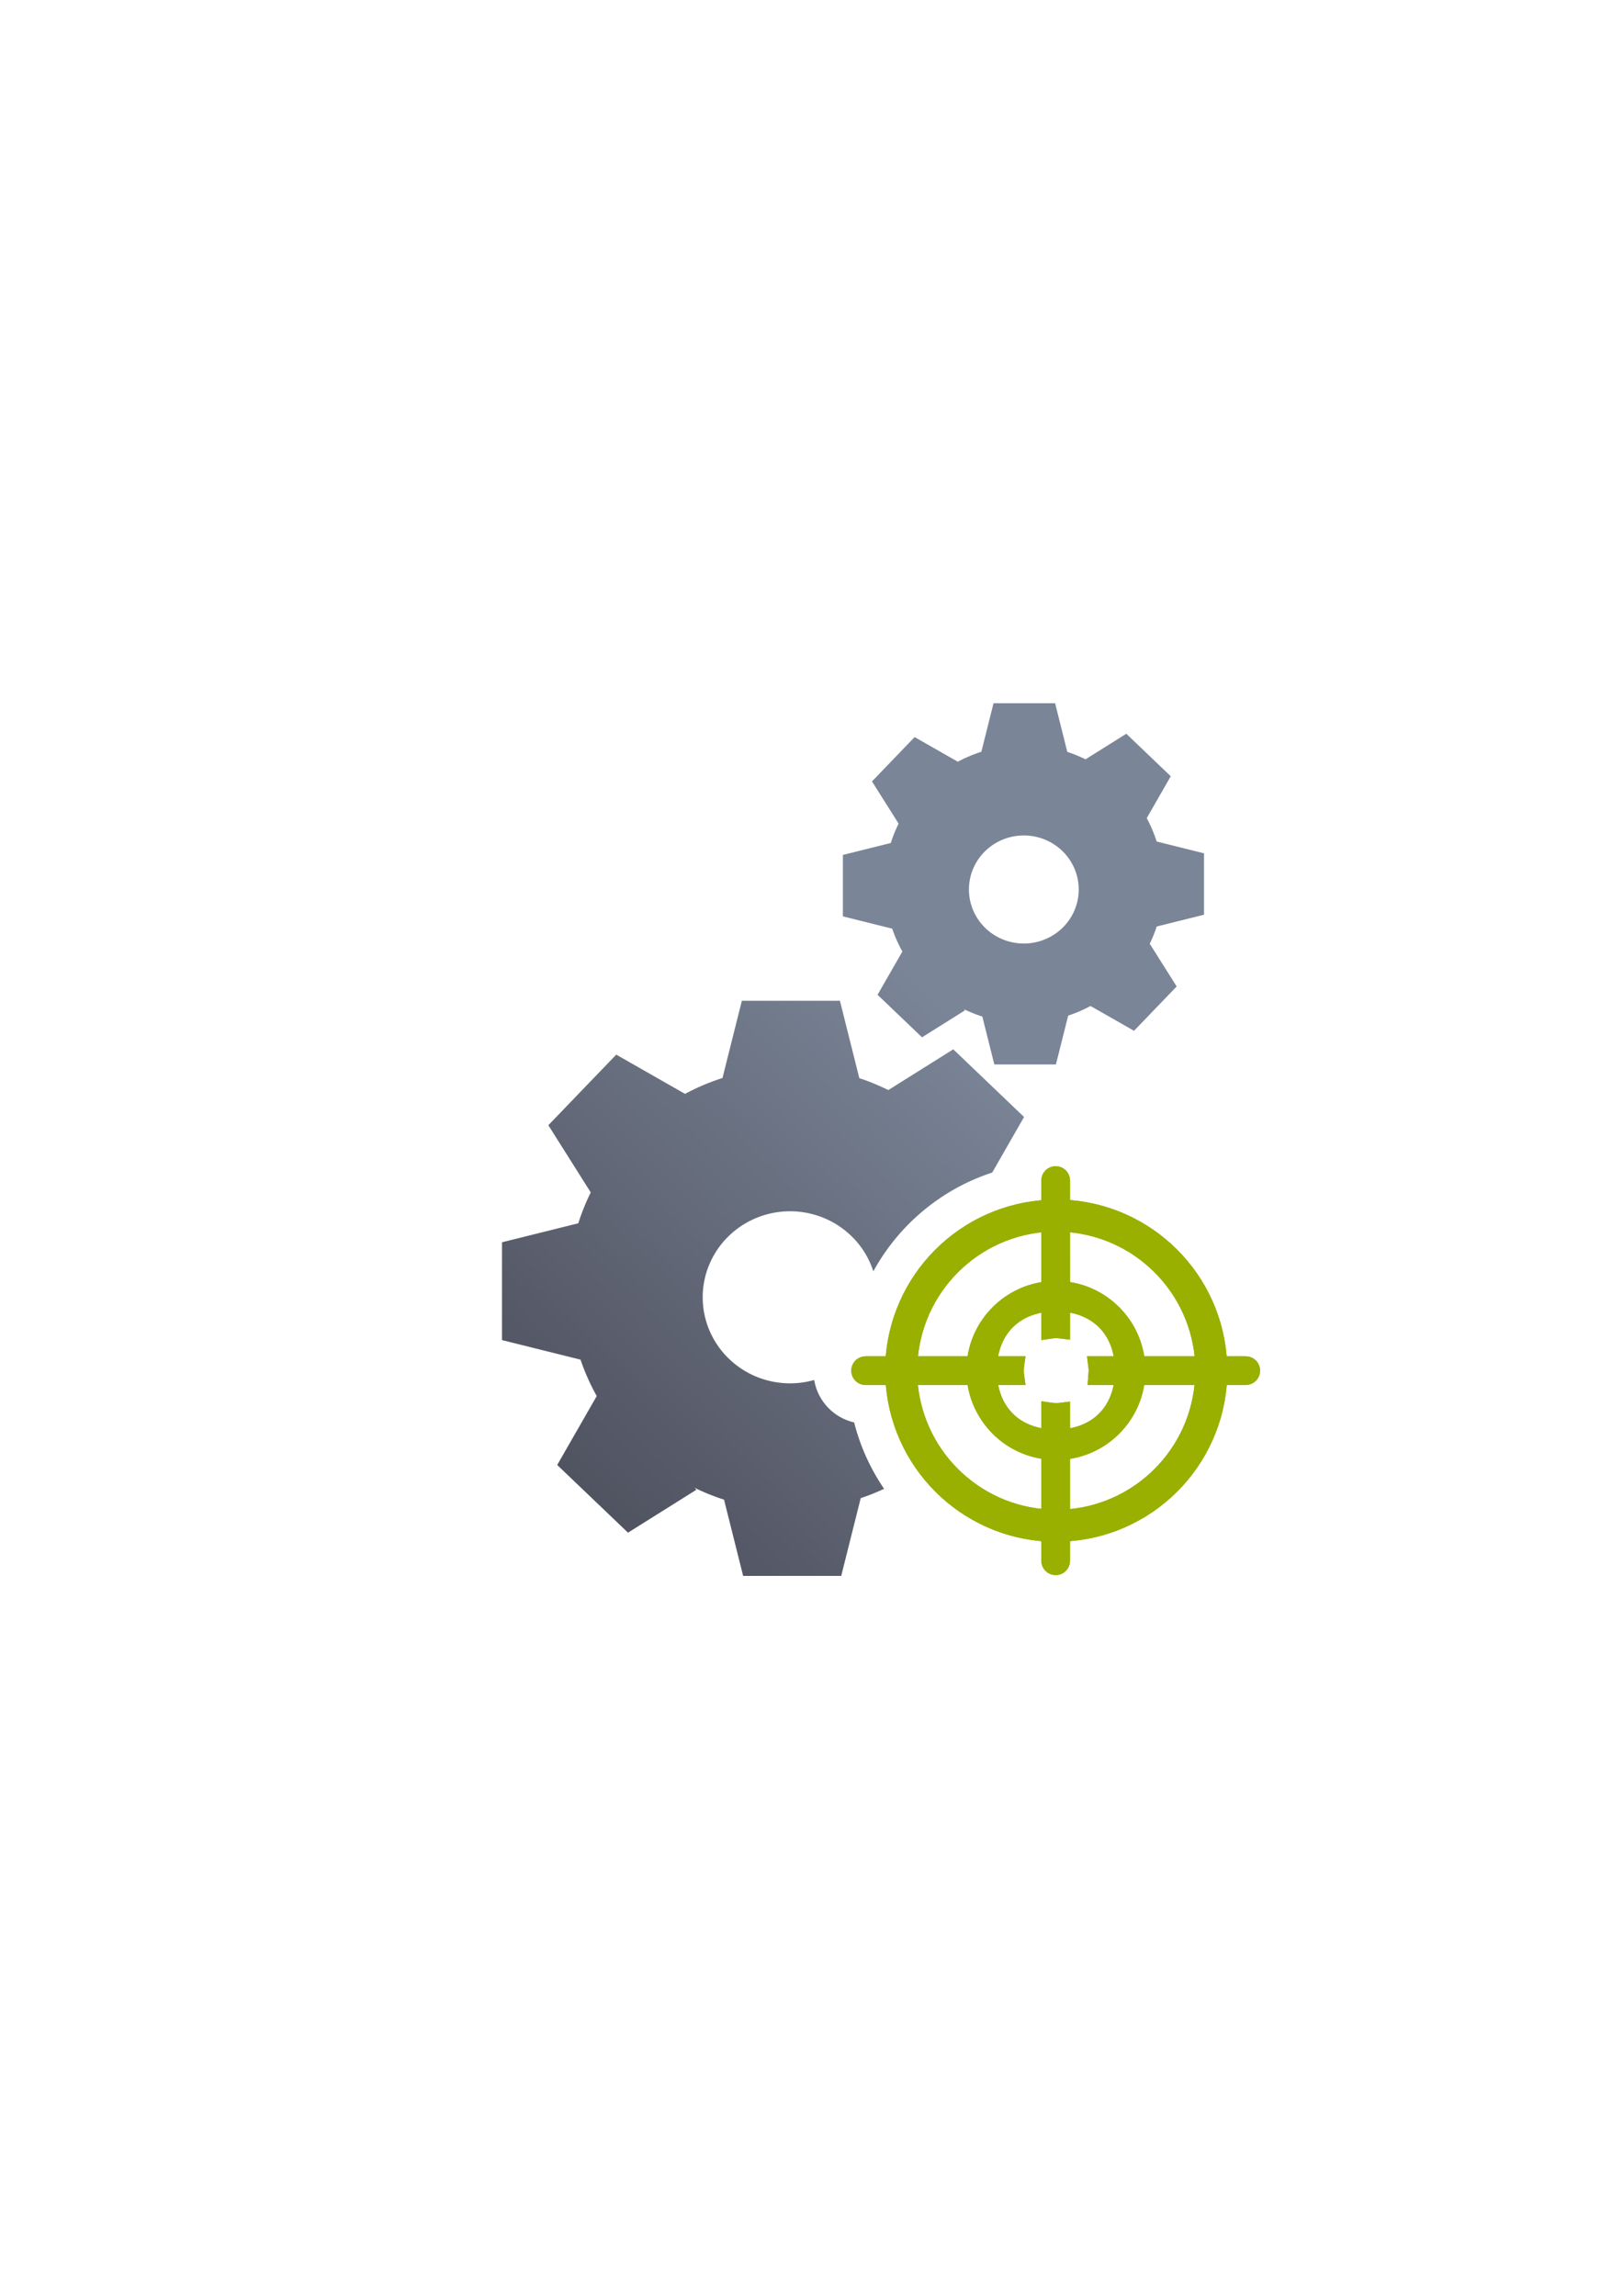 <?xml version="1.0" encoding="UTF-8" standalone="no"?>
<!-- Created with Inkscape (http://www.inkscape.org/) -->

<svg
   xmlns:dc="http://purl.org/dc/elements/1.1/"
   xmlns:cc="http://creativecommons.org/ns#"
   xmlns:rdf="http://www.w3.org/1999/02/22-rdf-syntax-ns#"
   xmlns:svg="http://www.w3.org/2000/svg"
   xmlns="http://www.w3.org/2000/svg"
   xmlns:xlink="http://www.w3.org/1999/xlink"
   xmlns:sodipodi="http://sodipodi.sourceforge.net/DTD/sodipodi-0.dtd"
   xmlns:inkscape="http://www.inkscape.org/namespaces/inkscape"
   width="210mm"
   height="297mm"
   viewBox="0 0 744.094 1052.362"
   id="svg2"
   version="1.1"
   inkscape:version="0.91 r13725"
   inkscape:export-xdpi="4"
   inkscape:export-ydpi="4"
   sodipodi:docname="system-target.svg">
  <defs
     id="defs4">
    <linearGradient
       inkscape:collect="always"
       xlink:href="#linearGradient4165"
       id="linearGradient4171"
       x1="244.659"
       y1="681.838"
       x2="538.815"
       y2="380.611"
       gradientUnits="userSpaceOnUse"
       gradientTransform="matrix(0.689,0,0,0.687,93.998,231.337)" />
    <linearGradient
       inkscape:collect="always"
       id="linearGradient4165">
      <stop
         style="stop-color:#4e505d;stop-opacity:1;"
         offset="0"
         id="stop4167" />
      <stop
         style="stop-color:#7a8597;stop-opacity:1"
         offset="1"
         id="stop4169" />
    </linearGradient>
  </defs>
  <sodipodi:namedview
     id="base"
     pagecolor="#ffffff"
     bordercolor="#666666"
     borderopacity="1.0"
     inkscape:pageopacity="0.0"
     inkscape:pageshadow="2"
     inkscape:zoom="1.4142136"
     inkscape:cx="427.64339"
     inkscape:cy="519.0389"
     inkscape:document-units="px"
     inkscape:current-layer="layer1"
     showgrid="false"
     showguides="true"
     inkscape:guide-bbox="true"
     inkscape:window-width="1600"
     inkscape:window-height="837"
     inkscape:window-x="-4"
     inkscape:window-y="-4"
     inkscape:window-maximized="1"
     inkscape:snap-bbox="true"
     inkscape:snap-bbox-edge-midpoints="false"
     inkscape:bbox-nodes="true">
    <sodipodi:guide
       position="560,730"
       orientation="0,1"
       id="guide3338" />
    <sodipodi:guide
       position="560,330"
       orientation="0,1"
       id="guide3340" />
    <sodipodi:guide
       position="190,475"
       orientation="1,0"
       id="guide3344" />
    <sodipodi:guide
       position="590,451"
       orientation="1,0"
       id="guide3346" />
    <inkscape:grid
       type="xygrid"
       id="grid3440" />
  </sodipodi:namedview>
  <g
     inkscape:label="Ebene 1"
     inkscape:groupmode="layer"
     id="layer1">
    <g
       id="g4200">
      <rect
         y="322.362"
         x="190"
         height="400"
         width="400"
         id="rect4160-3"
         style="opacity:1;fill:none;fill-opacity:1;stroke:none;stroke-width:23;stroke-linecap:butt;stroke-linejoin:round;stroke-miterlimit:4;stroke-dasharray:none;stroke-opacity:1" />
      <path
         id="path4172"
         d="M 455.5 322.361 L 455.5 322.363 L 449.92 344.598 C 446.194 345.788 442.584 347.316 439.139 349.164 L 419.328 337.869 L 399.779 358.189 L 411.988 377.535 C 410.573 380.403 409.373 383.372 408.404 386.418 L 386.438 391.889 L 386.438 420.045 L 409.033 425.672 L 409.033 425.637 C 410.272 429.276 411.838 432.796 413.713 436.154 L 402.334 455.996 L 422.717 475.479 L 442.43 463.117 L 441.83 462.541 C 444.588 463.889 447.44 465.037 450.363 465.977 L 455.869 487.926 L 484.109 487.926 L 489.723 465.543 C 493.26 464.371 496.689 462.892 499.969 461.125 L 519.916 472.5 L 539.465 452.172 L 527.117 432.598 C 528.358 430.038 529.423 427.399 530.311 424.697 L 552 419.291 L 552 391.141 L 530.291 385.734 C 529.107 382.033 527.584 378.448 525.744 375.023 L 536.754 355.82 L 516.371 336.34 L 497.672 348.068 C 494.972 346.731 492.181 345.583 489.318 344.639 L 483.738 322.361 L 455.5 322.361 z M 469.385 382.959 A 25.168 24.769 0 0 1 494.559 407.721 L 469.391 407.729 L 494.559 407.729 A 25.168 24.769 0 0 1 469.393 432.496 A 25.168 24.769 0 0 1 444.223 407.732 A 25.168 24.769 0 0 1 469.385 382.959 z M 340.119 458.738 L 340.119 458.74 L 331.236 494.143 C 325.303 496.037 319.557 498.47 314.07 501.412 L 282.525 483.43 L 251.398 515.783 L 270.836 546.59 C 268.582 551.156 266.674 555.884 265.131 560.734 L 230.154 569.441 L 230.154 614.277 L 266.131 623.234 L 266.131 623.178 C 268.103 628.973 270.597 634.58 273.582 639.928 L 255.465 671.523 L 287.92 702.543 L 319.309 682.859 L 318.354 681.943 C 322.745 684.09 327.286 685.917 331.941 687.412 L 340.709 722.361 L 385.674 722.361 L 394.613 686.723 C 398.27 685.512 401.845 684.074 405.338 682.459 C 399.101 673.317 394.391 663.052 391.602 652.02 C 382.172 649.843 374.882 642.197 373.291 632.557 A 40.075 39.439 0 0 1 362.244 634.102 A 40.075 39.439 0 0 1 322.166 594.67 A 40.075 39.439 0 0 1 362.23 555.225 A 40.075 39.439 0 0 1 400.395 582.756 C 412.04 561.498 431.486 545.121 454.893 537.49 L 469.5 512.012 L 437.045 480.994 L 407.27 499.666 C 402.97 497.536 398.525 495.713 393.967 494.209 L 385.084 458.738 L 340.119 458.738 z M 394.9 594.652 L 362.24 594.664 L 394.896 594.664 C 394.898 594.66 394.899 594.656 394.9 594.652 z "
         style="opacity:1;fill:url(#linearGradient4171);fill-opacity:1;stroke:none;stroke-width:20.627;stroke-linecap:square;stroke-linejoin:miter;stroke-miterlimit:4;stroke-dasharray:none;stroke-opacity:1" />
      <rect
         y="322.362"
         x="190"
         height="400"
         width="400"
         id="rect4160"
         style="opacity:1;fill:none;fill-opacity:1;stroke:none;stroke-width:23;stroke-linecap:butt;stroke-linejoin:round;stroke-miterlimit:4;stroke-dasharray:none;stroke-opacity:1" />
      <g
         style="stroke:#99b000;stroke-width:7.178;stroke-linecap:square;stroke-linejoin:miter;stroke-miterlimit:4;stroke-dasharray:none"
         transform="matrix(1.003,0,0,1.003,-12.878,3.58)"
         id="g4208">
        <path
           style="color:#252525;clip-rule:nonzero;display:inline;overflow:visible;visibility:visible;opacity:18999999;isolation:auto;mix-blend-mode:normal;color-interpolation:sRGB;color-interpolation-filters:linearRGB;solid-color:#252525;solid-opacity:1;fill:#99b000;fill-opacity:1;fill-rule:nonzero;stroke:#99b000;stroke-width:7.178;stroke-linecap:square;stroke-linejoin:miter;stroke-miterlimit:4;stroke-dasharray:none;stroke-dashoffset:0;stroke-opacity:1;color-rendering:auto;image-rendering:auto;shape-rendering:auto;text-rendering:auto;enable-background:accumulate"
           d="m 495.378,532.983 c -1.655,0 -2.987,1.332 -2.987,2.987 l 0,12.346 c -38.74,1.712 -69.725,32.788 -71.323,71.533 l -12.556,0 c -1.655,0 -2.987,1.332 -2.987,2.987 0,1.655 1.332,2.987 2.987,2.987 l 12.6,0 c 1.573,38.747 32.539,69.844 71.279,71.58 l 0,12.302 c 0,1.655 1.332,2.987 2.987,2.987 1.655,0 2.987,-1.332 2.987,-2.987 l 0,-12.323 c 38.959,-1.441 70.256,-32.607 71.86,-71.56 l 12.022,0 c 1.655,0 2.987,-1.332 2.987,-2.987 0,-1.655 -1.332,-2.987 -2.987,-2.987 l -12.066,0 c -1.582,-38.953 -32.859,-70.136 -71.816,-71.6 l 0,-12.279 c 0,-1.655 -1.332,-2.987 -2.987,-2.987 z m -2.987,22.755 0,29.827 c -18.204,1.5 -32.695,16.055 -34.098,34.285 l -29.713,0 c 1.558,-34.627 29.192,-62.391 63.811,-64.112 z m 5.975,0.021 c 34.838,1.429 62.8,29.26 64.392,64.091 l -30.063,0 c -1.409,-18.309 -16.018,-32.908 -34.328,-34.302 z m 0,36.508 c 15.956,1.122 26.477,11.631 27.613,27.584 l -12.137,0 c 0.141,0.988 0.225,2.982 0.225,2.982 l -0.225,2.993 12.131,0 c -1.197,15.855 -11.707,26.292 -27.607,27.411 l 0,-12.172 c -0.901,0.119 -1.808,0.183 -2.716,0.192 -1.091,-0.009 -2.18,-0.098 -3.259,-0.265 l 0,12.236 c -15.772,-1.202 -26.184,-11.622 -27.376,-27.403 l 12.441,0 c -0.142,-0.988 -0.218,-1.984 -0.228,-2.982 0.008,-1.002 0.083,-2.002 0.225,-2.993 l -12.443,0 c 1.129,-15.873 11.551,-26.368 27.382,-27.575 l 0,12.403 c 1.076,-0.165 2.162,-0.252 3.25,-0.26 0.911,0.007 1.821,0.069 2.725,0.187 l 0,-12.338 z m -69.83,33.558 29.772,0 c 1.481,18.15 15.938,32.615 34.083,34.11 l 0,29.955 c -34.619,-1.697 -62.272,-29.44 -63.855,-64.065 z m 104.146,0 30.031,0 c -1.569,34.831 -29.512,62.68 -64.348,64.132 l 0,-30.002 c 18.254,-1.39 32.829,-15.903 34.317,-34.13 z"
           id="path4157"
           inkscape:connector-curvature="0"
           sodipodi:nodetypes="ssccsssccsssccsssccssccccccccccccccccccccccccccccccccccccccccccc" />
      </g>
      <g
         id="g4183"
         transform="matrix(1.003,0,0,1.003,-12.878,3.58)"
         style="stroke:#99b000;stroke-width:7.178;stroke-linecap:square;stroke-linejoin:miter;stroke-miterlimit:4;stroke-dasharray:none">
        <path
           sodipodi:nodetypes="ssccsssccsssccsssccssccccccccccccccccccccccccccccccccccccccccccc"
           inkscape:connector-curvature="0"
           id="path4185"
           d="m 495.378,532.983 c -1.655,0 -2.987,1.332 -2.987,2.987 l 0,12.346 c -38.74,1.712 -69.725,32.788 -71.323,71.533 l -12.556,0 c -1.655,0 -2.987,1.332 -2.987,2.987 0,1.655 1.332,2.987 2.987,2.987 l 12.6,0 c 1.573,38.747 32.539,69.844 71.279,71.58 l 0,12.302 c 0,1.655 1.332,2.987 2.987,2.987 1.655,0 2.987,-1.332 2.987,-2.987 l 0,-12.323 c 38.959,-1.441 70.256,-32.607 71.86,-71.56 l 12.022,0 c 1.655,0 2.987,-1.332 2.987,-2.987 0,-1.655 -1.332,-2.987 -2.987,-2.987 l -12.066,0 c -1.582,-38.953 -32.859,-70.136 -71.816,-71.6 l 0,-12.279 c 0,-1.655 -1.332,-2.987 -2.987,-2.987 z m -2.987,22.755 0,29.827 c -18.204,1.5 -32.695,16.055 -34.098,34.285 l -29.713,0 c 1.558,-34.627 29.192,-62.391 63.811,-64.112 z m 5.975,0.021 c 34.838,1.429 62.8,29.26 64.392,64.091 l -30.063,0 c -1.409,-18.309 -16.018,-32.908 -34.328,-34.302 z m 0,36.508 c 15.956,1.122 26.477,11.631 27.613,27.584 l -12.137,0 c 0.141,0.988 0.225,2.982 0.225,2.982 l -0.225,2.993 12.131,0 c -1.197,15.855 -11.707,26.292 -27.607,27.411 l 0,-12.172 c -0.901,0.119 -1.808,0.183 -2.716,0.192 -1.091,-0.009 -2.18,-0.098 -3.259,-0.265 l 0,12.236 c -15.772,-1.202 -26.184,-11.622 -27.376,-27.403 l 12.441,0 c -0.142,-0.988 -0.218,-1.984 -0.228,-2.982 0.008,-1.002 0.083,-2.002 0.225,-2.993 l -12.443,0 c 1.129,-15.873 11.551,-26.368 27.382,-27.575 l 0,12.403 c 1.076,-0.165 2.162,-0.252 3.25,-0.26 0.911,0.007 1.821,0.069 2.725,0.187 l 0,-12.338 z m -69.83,33.558 29.772,0 c 1.481,18.15 15.938,32.615 34.083,34.11 l 0,29.955 c -34.619,-1.697 -62.272,-29.44 -63.855,-64.065 z m 104.146,0 30.031,0 c -1.569,34.831 -29.512,62.68 -64.348,64.132 l 0,-30.002 c 18.254,-1.39 32.829,-15.903 34.317,-34.13 z"
           style="color:#252525;clip-rule:nonzero;display:inline;overflow:visible;visibility:visible;opacity:18999999;isolation:auto;mix-blend-mode:normal;color-interpolation:sRGB;color-interpolation-filters:linearRGB;solid-color:#252525;solid-opacity:1;fill:#99b000;fill-opacity:1;fill-rule:nonzero;stroke:#99b000;stroke-width:7.178;stroke-linecap:square;stroke-linejoin:miter;stroke-miterlimit:4;stroke-dasharray:none;stroke-dashoffset:0;stroke-opacity:1;color-rendering:auto;image-rendering:auto;shape-rendering:auto;text-rendering:auto;enable-background:accumulate" />
      </g>
    </g>
  </g>
</svg>

